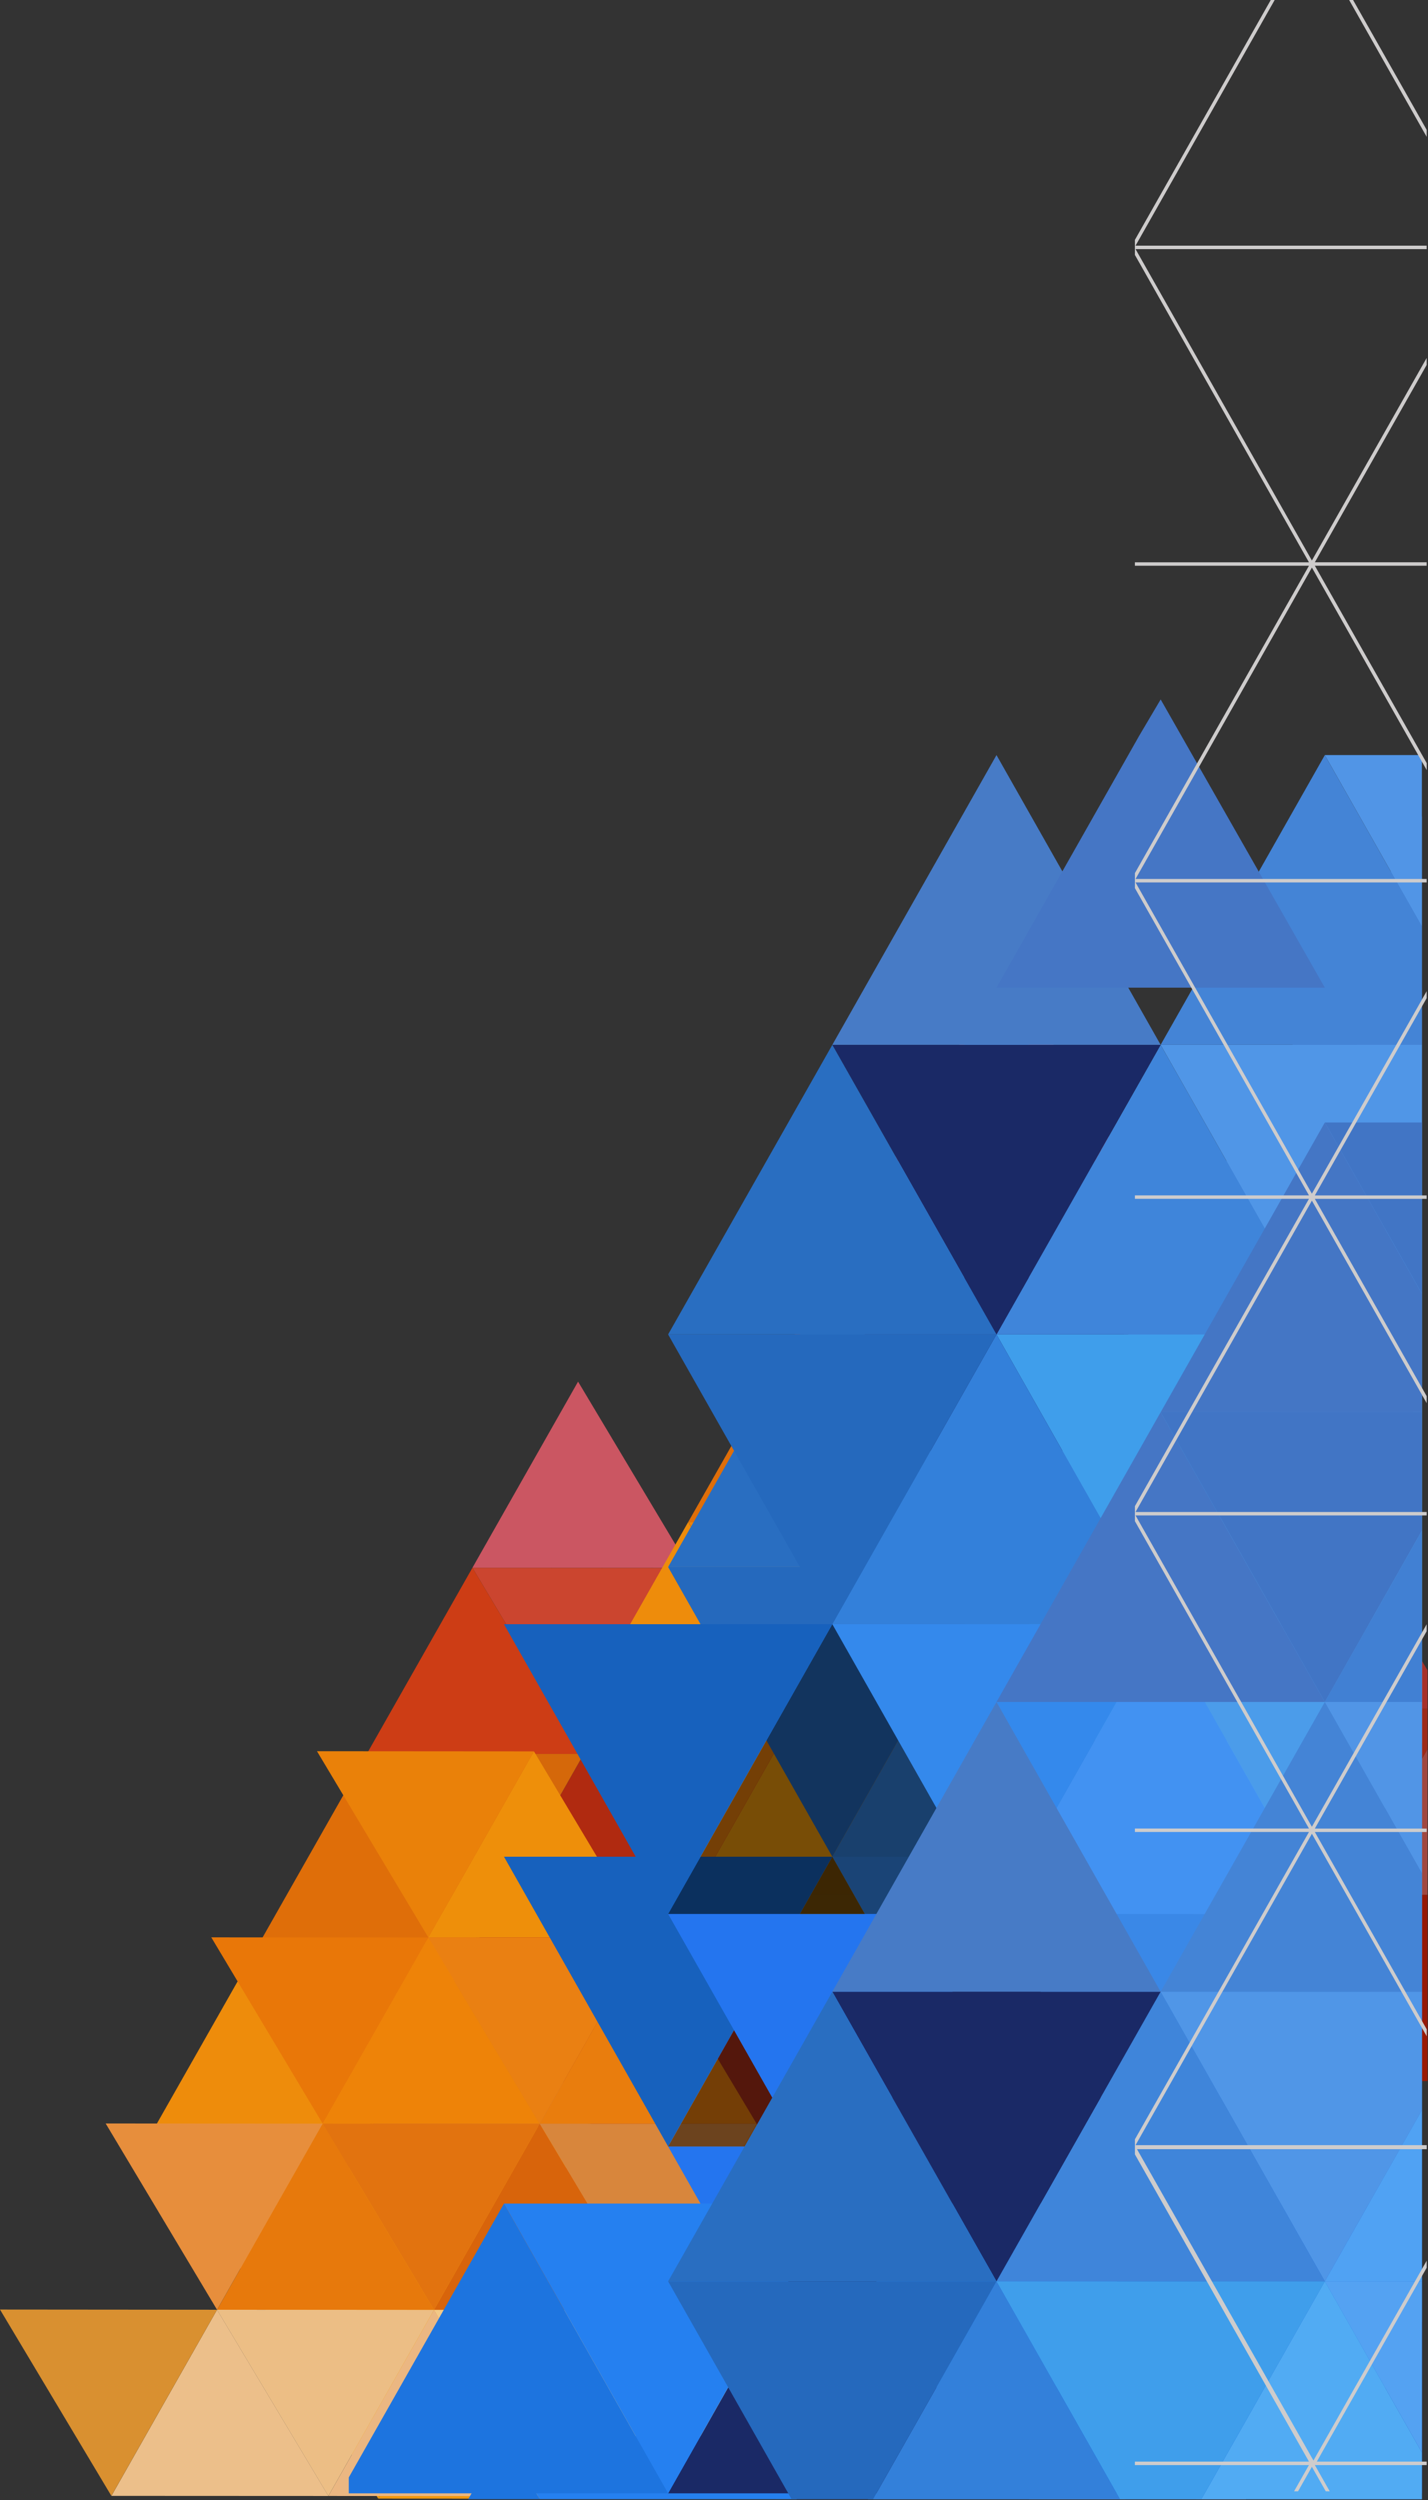 <svg width="561" height="982" viewBox="0 0 561 982" fill="none" xmlns="http://www.w3.org/2000/svg">
<rect x="0" y="0" width="561" height="982" fill="#333333" stroke="none"/>
<path d="M445.782 908.509L489.503 981.668L404.282 981.603L445.782 908.509Z" fill="#DCB7B6"/>
<path d="M402.03 835.339L445.783 908.509L360.53 908.439L402.03 835.339Z" fill="#A04841"/>
<path d="M404.288 981.603L360.535 908.439L445.789 908.509L404.288 981.603Z" fill="#951907"/>
<path d="M360.535 908.428L404.288 981.592L319.034 981.528L360.535 908.428Z" fill="#991A06"/>
<path d="M358.31 762.153L402.03 835.339L316.809 835.28L358.31 762.153Z" fill="#A7312B"/>
<path d="M360.535 908.428L316.782 835.269L402.003 835.328L360.535 908.428Z" fill="#9D2B1A"/>
<path d="M316.809 835.279L360.562 908.439L275.33 908.385L316.809 835.279Z" fill="#A8210C"/>
<path d="M319.035 981.539L275.281 908.385L360.513 908.439L319.035 981.539Z" fill="#BF300F"/>
<path d="M275.304 908.39L319.056 981.544L233.825 981.479L275.304 908.39Z" fill="#D74907"/>
<path d="M314.578 689.021L358.331 762.153H273.11L314.578 689.021Z" fill="#B72D28"/>
<path d="M316.809 835.28L273.089 762.126H358.31L316.809 835.28Z" fill="#AF231E"/>
<path d="M273.089 762.126L316.809 835.28L231.577 835.231L273.089 762.126Z" fill="#A82F18"/>
<path d="M275.303 908.39L231.55 835.237L316.782 835.285L275.303 908.39Z" fill="#C6461F"/>
<path d="M231.572 835.237L275.325 908.39L190.104 908.32L231.572 835.237Z" fill="#D95F07"/>
<path d="M233.797 981.479L190.076 908.32L275.298 908.39L233.797 981.479Z" fill="#F2960A"/>
<path d="M190.083 908.32L233.803 981.479L148.582 981.425L190.083 908.32Z" fill="#F1980F"/>
<path d="M270.853 615.856L314.606 689.021L229.374 688.94L270.853 615.856Z" fill="#C43232"/>
<path d="M273.089 762.126L229.336 688.94L314.567 689.021L273.089 762.126Z" fill="#C61C1A"/>
<path d="M229.347 688.945L273.1 762.131L187.857 762.061L229.347 688.945Z" fill="#B02A10"/>
<path d="M231.572 835.237L187.819 762.061L273.061 762.131L231.572 835.237Z" fill="#C55A12"/>
<path d="M187.847 762.045L231.599 835.22L146.378 835.15L187.847 762.045Z" fill="#D27429"/>
<path d="M190.083 908.32L146.33 835.166L231.551 835.236L190.083 908.32Z" fill="#EF910A"/>
<path d="M146.351 835.166L190.104 908.32L104.862 908.271L146.351 835.166Z" fill="#F19A0D"/>
<path d="M148.576 981.425L104.823 908.271L190.066 908.32L148.576 981.425Z" fill="#F29F12"/>
<path d="M227.1 542.686L270.853 615.861L185.599 615.797L227.1 542.686Z" fill="#CB5662"/>
<path d="M229.347 688.945L185.594 615.797L270.847 615.862L229.347 688.945Z" fill="#CB452F"/>
<path d="M185.599 615.797L229.352 688.945L144.098 688.907L185.599 615.797Z" fill="#CD3D15"/>
<path d="M187.846 762.045L144.093 688.891L229.346 688.929L187.846 762.045Z" fill="#D5680A"/>
<path d="M144.093 688.907L187.846 762.061L102.593 762.007L144.093 688.907Z" fill="#DF6E09"/>
<path d="M146.351 835.166L102.599 762.007L187.852 762.061L146.351 835.166Z" fill="#ED830B"/>
<path d="M102.587 762.007L146.34 835.166L61.087 835.085L102.587 762.007Z" fill="#EE8C0B"/>
<path d="M104.835 908.271L61.082 835.085L146.335 835.166L104.835 908.271Z" fill="#E87F0D"/>
<path d="M340.992 907.423L384.745 980.593L299.481 980.523L340.992 907.423Z" fill="#F8E086"/>
<path d="M297.239 834.221L340.959 907.423L255.728 907.358L297.239 834.221Z" fill="#E3811A"/>
<path d="M299.465 980.523L255.712 907.358L340.944 907.423L299.465 980.523Z" fill="#F8DE84"/>
<path d="M255.734 907.348L299.486 980.512L214.244 980.458L255.734 907.348Z" fill="#F5D189"/>
<path d="M253.519 761.089L297.272 834.221H212.04L253.519 761.089Z" fill="#E97D0D"/>
<path d="M255.733 907.348L212.013 834.188H297.244L255.733 907.348Z" fill="#D8863C"/>
<path d="M212.013 834.199L255.733 907.359L170.502 907.304L212.013 834.199Z" fill="#D8640B"/>
<path d="M214.216 980.469L170.496 907.304L255.727 907.358L214.216 980.469Z" fill="#F3C988"/>
<path d="M170.502 907.304L214.222 980.469L129.001 980.393L170.502 907.304Z" fill="#EBB782"/>
<path d="M209.766 687.918L253.519 761.088L168.276 761.007L209.766 687.918Z" fill="#EE8F0A"/>
<path d="M212.013 834.199L168.26 761.007L253.502 761.088L212.013 834.199Z" fill="#EA8012"/>
<path d="M168.276 761.007L212.029 834.199L126.775 834.129L168.276 761.007Z" fill="#EE8308"/>
<path d="M170.502 907.304L126.749 834.129L212.002 834.199L170.502 907.304Z" fill="#E2730F"/>
<path d="M126.76 834.134L170.513 907.31L85.281 907.245L126.76 834.134Z" fill="#E7790C"/>
<path d="M128.995 980.399L85.243 907.245L170.474 907.31L128.995 980.399Z" fill="#ECBE85"/>
<path d="M85.264 907.245L129.017 980.399L43.775 980.355L85.264 907.245Z" fill="#ECBF8A"/>
<path d="M168.276 761.008L124.523 687.854L209.776 687.919L168.276 761.008Z" fill="#EA8109"/>
<path d="M126.759 834.134L83.006 760.975L168.27 761.013L126.759 834.134Z" fill="#E97708"/>
<path d="M85.264 907.245L41.511 834.08L126.765 834.134L85.264 907.245Z" fill="#E78E3C"/>
<path d="M43.753 980.355L0 907.164L85.264 907.245L43.753 980.355Z" fill="#D99030"/>
<g style="mix-blend-mode:overlay">
<g style="mix-blend-mode:overlay">
<path d="M560.799 744.29V687.033L528.303 744.263L560.799 744.29Z" fill="#A04841"/>
</g>
<g style="mix-blend-mode:overlay">
<path d="M560.799 798.586V744.29H528.303L560.799 798.586Z" fill="#951907"/>
</g>
<g style="mix-blend-mode:overlay">
<path d="M560.799 817.416V798.587L528.303 744.263L486.835 817.357L560.799 817.416Z" fill="#991A06"/>
</g>
<g style="mix-blend-mode:overlay">
<path d="M560.799 671.152V656.065L526.088 597.977L484.577 671.098L560.799 671.152Z" fill="#A7312B"/>
</g>
<g style="mix-blend-mode:overlay">
<path d="M560.799 671.152L484.577 671.098L528.33 744.262L560.826 687.032L560.799 671.152Z" fill="#9D2B1A"/>
</g>
<g style="mix-blend-mode:overlay">
<path d="M484.572 671.098L528.324 744.262L443.082 744.219L484.572 671.098Z" fill="#A8210C"/>
</g>
<g style="mix-blend-mode:overlay">
<path d="M486.835 817.357L443.082 744.219L528.303 744.278L486.835 817.357Z" fill="#BF300F"/>
</g>
<g style="mix-blend-mode:overlay">
<path d="M443.082 744.219L486.835 817.373L401.592 817.314L443.082 744.219Z" fill="#D74907"/>
</g>
<g style="mix-blend-mode:overlay">
<path d="M482.357 524.839L526.11 597.976L440.889 597.944L482.357 524.839Z" fill="#B72D28"/>
</g>
<g style="mix-blend-mode:overlay">
<path d="M484.572 671.098L440.867 597.944L526.088 597.977L484.572 671.098Z" fill="#AF231E"/>
</g>
<g style="mix-blend-mode:overlay">
<path d="M440.867 597.944L484.577 671.098L399.329 671.049L440.867 597.944Z" fill="#A82F18"/>
</g>
<g style="mix-blend-mode:overlay">
<path d="M443.082 744.219L399.329 671.049L484.55 671.098L443.082 744.219Z" fill="#C6461F"/>
</g>
<g style="mix-blend-mode:overlay">
<path d="M399.329 671.049L443.082 744.203L357.85 744.138L399.329 671.049Z" fill="#D95F07"/>
</g>
<g style="mix-blend-mode:overlay">
<path d="M401.565 817.297L357.845 744.138L443.077 744.203L401.565 817.297Z" fill="#F2960A"/>
</g>
<g style="mix-blend-mode:overlay">
<path d="M357.845 744.138L401.565 817.297L316.355 817.238L357.845 744.138Z" fill="#F1980F"/>
</g>
<g style="mix-blend-mode:overlay">
<path d="M438.615 451.68L482.368 524.839L397.136 524.763L438.615 451.68Z" fill="#C43232"/>
</g>
<g style="mix-blend-mode:overlay">
<path d="M440.867 597.944L397.115 524.764L482.346 524.839L440.867 597.944Z" fill="#C61C1A"/>
</g>
<g style="mix-blend-mode:overlay">
<path d="M397.125 524.764L440.878 597.944L355.625 597.879L397.125 524.764Z" fill="#B02A10"/>
</g>
<g style="mix-blend-mode:overlay">
<path d="M399.329 671.049L355.576 597.879L440.83 597.944L399.329 671.049Z" fill="#C55A12"/>
</g>
<g style="mix-blend-mode:overlay">
<path d="M355.609 597.879L399.361 671.049L314.141 670.984L355.609 597.879Z" fill="#D27429"/>
</g>
<g style="mix-blend-mode:overlay">
<path d="M357.845 744.138L314.125 670.984L399.345 671.049L357.845 744.138Z" fill="#EF910A"/>
</g>
<g style="mix-blend-mode:overlay">
<path d="M314.13 670.984L357.85 744.138L272.619 744.084L314.13 670.984Z" fill="#F19A0D"/>
</g>
<g style="mix-blend-mode:overlay">
<path d="M316.355 817.244L272.602 744.09L357.834 744.144L316.355 817.244Z" fill="#F29F12"/>
</g>
<g style="mix-blend-mode:overlay">
<path d="M394.878 378.505L438.631 451.68L353.389 451.615L394.878 378.505Z" fill="#CB5662"/>
</g>
<g style="mix-blend-mode:overlay">
<path d="M397.125 524.763L353.372 451.615L438.615 451.68L397.125 524.763Z" fill="#CB452F"/>
</g>
<g style="mix-blend-mode:overlay">
<path d="M353.372 451.615L397.125 524.763L311.872 524.726L353.372 451.615Z" fill="#CD3D15"/>
</g>
<g style="mix-blend-mode:overlay">
<path d="M355.609 597.879L311.856 524.725L397.109 524.763L355.609 597.879Z" fill="#D5680A"/>
</g>
<g style="mix-blend-mode:overlay">
<path d="M311.872 524.725L355.625 597.879L270.371 597.825L311.872 524.725Z" fill="#DF6E09"/>
</g>
<g style="mix-blend-mode:overlay">
<path d="M314.13 670.985L270.377 597.826L355.63 597.879L314.13 670.985Z" fill="#ED830B"/>
</g>
<g style="mix-blend-mode:overlay">
<path d="M270.355 597.836L314.108 670.995L228.855 670.914L270.355 597.836Z" fill="#EE8C0B"/>
</g>
<g style="mix-blend-mode:overlay">
<path d="M272.613 744.09L228.86 670.909L314.114 670.99L272.613 744.09Z" fill="#E87F0D"/>
</g>
</g>
<path d="M558.601 956.891H455.97L470.014 981.668H558.601V956.891Z" fill="#2473DC"/>
<path d="M470.014 981.668L455.97 956.891L441.926 981.668H470.014Z" fill="#136ADE"/>
<path d="M441.932 981.668L455.976 956.891H326.986L341.03 981.668H441.932Z" fill="#237CE7"/>
<path d="M341.03 981.668L326.986 956.891L312.942 981.668H341.03Z" fill="#1A2966"/>
<path d="M312.947 981.668L326.991 956.891H197.996L212.04 981.668H312.947Z" fill="#2580F0"/>
<path d="M212.034 981.668L197.99 956.891L183.946 981.668H212.034Z" fill="#1D74DF"/>
<path d="M558.601 910.367V843.122H520.471L558.601 910.367Z" fill="#3E85D9"/>
<path d="M558.601 956.891V910.367L520.471 843.122L455.97 956.896L558.601 956.891Z" fill="#317CDA"/>
<path d="M520.476 843.122L455.976 956.896L391.481 843.122H520.476Z" fill="#3A88E7"/>
<path d="M326.986 956.891L391.481 843.122L455.97 956.896L326.986 956.891Z" fill="#1A2966"/>
<path d="M391.481 843.122L326.986 956.896L262.474 843.122H391.481Z" fill="#2475EF"/>
<path d="M558.601 843.122V775.845L520.471 843.117L558.601 843.122Z" fill="#4484D8"/>
<path d="M558.601 729.3H455.97L520.471 843.117L558.601 775.846V729.3Z" fill="#4B9CEA"/>
<path d="M391.481 843.122L455.971 729.305L520.471 843.122H391.481Z" fill="#4292F2"/>
<path d="M455.97 729.3L391.481 843.122L326.986 729.306L455.97 729.3Z" fill="#3489EC"/>
<path style="mix-blend-mode:multiply" opacity="0.5" d="M262.474 843.122L326.986 729.305L391.481 843.122H262.474Z" fill="url(#paint0_linear)"/>
<path d="M326.986 729.3L262.474 843.122L197.996 729.306L326.986 729.3Z" fill="#1761BD"/>
<path d="M558.601 682.77V615.515H520.471L558.601 682.77Z" fill="#54A2F2"/>
<path d="M558.601 729.3V682.77L520.471 615.515L455.97 729.3H558.601Z" fill="#51ABF3"/>
<path d="M520.476 615.515L455.976 729.3L391.486 615.515H520.476Z" fill="#3F9EEB"/>
<path d="M326.986 729.3L391.481 615.515L455.97 729.3H326.986Z" fill="#3380DA"/>
<path d="M391.481 615.515L326.986 729.3L262.474 615.515H391.481Z" fill="#2569BD"/>
<path d="M558.601 615.515V548.271L520.471 615.515H558.601Z" fill="#50A2F3"/>
<path d="M558.601 501.742H455.97L520.471 615.515L558.601 548.271V501.742Z" fill="#5096E7"/>
<path d="M391.481 615.515L455.971 501.747L520.471 615.521L391.481 615.515Z" fill="#3F85DA"/>
<path d="M455.97 501.742L391.481 615.515L326.986 501.747L455.97 501.742Z" fill="#1A2966"/>
<path d="M262.474 615.515L326.986 501.747L391.481 615.521L262.474 615.515Z" fill="#296EC1"/>
<path d="M558.601 455.201V387.941H520.471L558.601 455.201Z" fill="#5195E6"/>
<path d="M558.601 501.742V455.201L520.471 387.941L455.97 501.742H558.601Z" fill="#4484D6"/>
<path d="M326.986 501.742L391.481 387.941L455.97 501.742H326.986Z" fill="#477BC6"/>
<path d="M558.601 387.941V320.67L520.471 387.941H558.601Z" fill="#4180D3"/>
<g style="mix-blend-mode:overlay">
<g style="mix-blend-mode:overlay">
<path d="M558.6 979.356V912.085L520.47 979.356H558.6Z" fill="#2157C2"/>
</g>
<g style="mix-blend-mode:overlay">
<path d="M558.6 865.545H455.97L520.47 979.356L558.6 912.085V865.545Z" fill="#2473DC"/>
</g>
<g style="mix-blend-mode:overlay">
<path d="M391.48 979.356L455.97 865.545L520.47 979.356H391.48Z" fill="#136ADE"/>
</g>
<g style="mix-blend-mode:overlay">
<path d="M455.97 865.545L391.48 979.356L326.985 865.545H455.97Z" fill="#237CE7"/>
</g>
<g style="mix-blend-mode:overlay">
<path d="M262.474 979.356L326.985 865.545L391.48 979.356H262.474Z" fill="#1A2966"/>
</g>
<g style="mix-blend-mode:overlay">
<path d="M326.985 865.545L262.474 979.356L197.995 865.545H326.985Z" fill="#2580F0"/>
</g>
<g style="mix-blend-mode:overlay">
<path d="M137.022 973.112L197.99 865.545L262.474 979.356H137.022V973.112Z" fill="#1D74DF"/>
</g>
<g style="mix-blend-mode:overlay">
<path d="M558.6 819.015V751.782H520.47L558.6 819.015Z" fill="#3E85D9"/>
</g>
<g style="mix-blend-mode:overlay">
<path d="M558.6 865.545V819.015L520.47 751.766L455.97 865.545H558.6Z" fill="#317CDA"/>
</g>
<g style="mix-blend-mode:overlay">
<path d="M520.476 751.782L455.975 865.561L391.48 751.782H520.476Z" fill="#3A88E7"/>
</g>
<g style="mix-blend-mode:overlay">
<path d="M326.985 865.545L391.48 751.766L455.97 865.545H326.985Z" fill="#1A2966"/>
</g>
<g style="mix-blend-mode:overlay">
<path d="M391.48 751.782L326.985 865.561L262.474 751.782H391.48Z" fill="#2475EF"/>
</g>
<g style="mix-blend-mode:overlay">
<path d="M558.6 751.782V684.494L520.476 751.782H558.6Z" fill="#4484D8"/>
</g>
<g style="mix-blend-mode:overlay">
<path d="M558.6 637.954H455.97L520.475 751.782L558.605 684.516L558.6 637.954Z" fill="#4B9CEA"/>
</g>
<g style="mix-blend-mode:overlay">
<path d="M391.48 751.782L455.97 637.976L520.476 751.782H391.48Z" fill="#4292F2"/>
</g>
<g style="mix-blend-mode:overlay">
<path d="M455.97 637.954L391.48 751.782L326.985 637.976L455.97 637.954Z" fill="#3489EC"/>
</g>
<path style="mix-blend-mode:multiply" opacity="0.5" d="M262.474 751.782L326.985 637.976L391.48 751.782H262.474Z" fill="url(#paint1_linear)"/>
<g style="mix-blend-mode:overlay">
<path d="M326.985 637.954L262.474 751.782L197.995 637.976L326.985 637.954Z" fill="#1761BD"/>
</g>
<g style="mix-blend-mode:overlay">
<path d="M558.6 591.42V524.159H520.47L558.6 591.42Z" fill="#54A2F2"/>
</g>
<g style="mix-blend-mode:overlay">
<path d="M558.6 637.954V591.42L520.47 524.159L455.97 637.954H558.6Z" fill="#51ABF3"/>
</g>
<g style="mix-blend-mode:overlay">
<path d="M520.476 524.159L455.975 637.954L391.48 524.159H520.476Z" fill="#3F9EEB"/>
</g>
<g style="mix-blend-mode:overlay">
<path d="M326.985 637.954L391.48 524.159L455.97 637.954H326.985Z" fill="#3380DA"/>
</g>
<g style="mix-blend-mode:overlay">
<path d="M391.48 524.159L326.985 637.954L262.474 524.159H391.48Z" fill="#2569BD"/>
</g>
<g style="mix-blend-mode:overlay">
<path d="M558.6 524.159V456.914L520.47 524.153L558.6 524.159Z" fill="#50A2F3"/>
</g>
<g style="mix-blend-mode:overlay">
<path d="M558.6 410.401H455.97L520.47 524.164L558.6 456.925V410.401Z" fill="#5096E7"/>
</g>
<g style="mix-blend-mode:overlay">
<path d="M391.48 524.159L455.97 410.401L520.47 524.164L391.48 524.159Z" fill="#3F85DA"/>
</g>
<g style="mix-blend-mode:overlay">
<path d="M455.97 410.401L391.48 524.159L326.985 410.401H455.97Z" fill="#1A2966"/>
</g>
<g style="mix-blend-mode:overlay">
<path d="M262.474 524.159L326.985 410.401L391.48 524.164L262.474 524.159Z" fill="#296EC1"/>
</g>
<g style="mix-blend-mode:overlay">
<path d="M558.6 363.856V296.584H520.47L558.6 363.856Z" fill="#5195E6"/>
</g>
<g style="mix-blend-mode:overlay">
<path d="M558.6 410.401V363.861L520.47 296.59L455.97 410.401H558.6Z" fill="#4484D6"/>
</g>
<g style="mix-blend-mode:overlay">
<path d="M326.985 410.401L391.48 296.59L455.97 410.401H326.985Z" fill="#477BC6"/>
</g>
<path d="M447.544 289L391.481 387.941H520.476L455.976 274.735L447.544 289Z" fill="#4576C5"/>
</g>
<g style="mix-blend-mode:overlay">
<g style="mix-blend-mode:overlay">
<path d="M558.601 963.346V896.085H520.471L558.601 963.346Z" fill="#54A2F2"/>
</g>
<g style="mix-blend-mode:overlay">
<path d="M558.601 981.668V963.346L520.471 896.085L471.964 981.668H558.601Z" fill="#51ABF3"/>
</g>
<g style="mix-blend-mode:overlay">
<path d="M471.965 981.668L520.471 896.085H391.481L439.987 981.668H471.965Z" fill="#3F9EEB"/>
</g>
<g style="mix-blend-mode:overlay">
<path d="M439.987 981.668L391.481 896.085L342.98 981.668H439.987Z" fill="#3380DA"/>
</g>
<g style="mix-blend-mode:overlay">
<path d="M342.98 981.668L391.481 896.085H262.474L310.992 981.668H342.98Z" fill="#2569BD"/>
</g>
<g style="mix-blend-mode:overlay">
<path d="M558.601 896.085V828.846L520.471 896.085H558.601Z" fill="#50A2F3"/>
</g>
<g style="mix-blend-mode:overlay">
<path d="M558.601 782.322H455.97L520.471 896.085L558.601 828.846V782.322Z" fill="#5096E7"/>
</g>
<g style="mix-blend-mode:overlay">
<path d="M391.481 896.085L455.97 782.322L520.471 896.085H391.481Z" fill="#3F85DA"/>
</g>
<g style="mix-blend-mode:overlay">
<path d="M455.97 782.322L391.481 896.085L326.986 782.322H455.97Z" fill="#1A2966"/>
</g>
<g style="mix-blend-mode:overlay">
<path d="M262.474 896.085L326.986 782.322L391.481 896.085H262.474Z" fill="#296EC1"/>
</g>
<g style="mix-blend-mode:overlay">
<path d="M558.601 735.782V668.511H520.471L558.601 735.782Z" fill="#5195E6"/>
</g>
<g style="mix-blend-mode:overlay">
<path d="M558.601 782.322V735.782L520.471 668.516L455.97 782.322H558.601Z" fill="#4484D6"/>
</g>
<g style="mix-blend-mode:overlay">
<path d="M326.986 782.322L391.481 668.516L455.97 782.322H326.986Z" fill="#477BC6"/>
</g>
<g style="mix-blend-mode:overlay">
<path d="M558.601 668.511V601.239L520.471 668.511H558.601Z" fill="#4180D3"/>
</g>
<g style="mix-blend-mode:overlay">
<path d="M558.601 554.694H455.97L520.471 668.511L558.601 601.239V554.694Z" fill="#4175C5"/>
</g>
<g style="mix-blend-mode:overlay">
<path d="M391.481 668.511L455.97 554.694L520.471 668.511H391.481Z" fill="#4576C5"/>
</g>
<g style="mix-blend-mode:overlay">
<path d="M558.601 508.17V440.898H520.471L558.601 508.17Z" fill="#4175C5"/>
</g>
<g style="mix-blend-mode:overlay">
<path d="M558.601 554.694V508.17L520.471 440.909L455.97 554.704L558.601 554.694Z" fill="#4476C5"/>
</g>
</g>
<g style="mix-blend-mode:overlay">
<g style="mix-blend-mode:overlay">
<path d="M445.842 968.251H514.226L508.382 978.568H509.943L515.388 968.947L520.843 978.568H522.394L516.549 968.251H560.48V966.9H517.311L560.48 890.738V887.983L516.003 966.484L446.679 844.176H560.502V842.593H446.107L515.388 720.285L521.065 730.289L560.496 799.834V797.09L516.544 719.594H560.475V718.243H516.544L560.475 640.736V637.992L515.382 717.547L446.107 595.244H560.48V593.893H446.107L515.388 471.596L519.596 479.012L560.475 551.14V548.396L516.544 470.899H560.475V469.548H516.544L560.475 392.057V389.335L515.382 468.873L503.65 448.153L446.102 346.603H560.475V345.252H446.107L515.388 222.939L521.065 232.942L560.496 302.493V299.744L516.544 222.209H560.475V220.859H516.544L560.475 143.346V140.602L515.382 220.162L500.836 194.472L446.107 97.849H560.48V96.498H446.107L515.388 -25.816L560.48 53.745V51.001L516.544 -26.507H560.475V-27.857H516.544L560.475 -105.338V-108.082L515.382 -28.554L491.308 -71.032L446.107 -150.825H560.48V-152.175H446.107L515.787 -275.169H516.56L516.182 -275.844L516.56 -276.52H515.798L446.118 -399.525L445.853 -400V-397.256L514.237 -276.514H445.853V-275.164H514.237L445.853 -154.427V-148.545L469.031 -107.639L514.237 -27.852H445.853V-26.501H514.237L445.853 94.23V100.128L459.503 124.241L514.237 220.87H445.853V222.22H514.237L445.853 342.957V348.844L456.699 367.982L514.237 469.532H445.853V470.883H514.237L445.853 591.608V597.496L514.237 718.232H445.853V719.583H514.237L445.853 840.319V846.207L514.237 966.889H445.853L445.842 968.251Z" fill="#CECCCC"/>
</g>
</g>
<defs>
<linearGradient id="paint0_linear" x1="-7243.88" y1="-20856.7" x2="-7130.1" y2="-20856.7" gradientUnits="userSpaceOnUse">
<stop stop-color="white"/>
<stop offset="0.162" stop-color="#FBFBFB"/>
<stop offset="0.293" stop-color="#F1F1F1"/>
<stop offset="0.412" stop-color="#E0E0E0"/>
<stop offset="0.525" stop-color="#C9C9C9"/>
<stop offset="0.633" stop-color="#AAAAAA"/>
<stop offset="0.738" stop-color="#848484"/>
<stop offset="0.84" stop-color="#575757"/>
<stop offset="0.937" stop-color="#242424"/>
<stop offset="1"/>
</linearGradient>
<linearGradient id="paint1_linear" x1="-7335.35" y1="-20856.6" x2="-7221.44" y2="-20856.6" gradientUnits="userSpaceOnUse">
<stop stop-color="white"/>
<stop offset="0.162" stop-color="#FBFBFB"/>
<stop offset="0.293" stop-color="#F1F1F1"/>
<stop offset="0.412" stop-color="#E0E0E0"/>
<stop offset="0.525" stop-color="#C9C9C9"/>
<stop offset="0.633" stop-color="#AAAAAA"/>
<stop offset="0.738" stop-color="#848484"/>
<stop offset="0.84" stop-color="#575757"/>
<stop offset="0.937" stop-color="#242424"/>
<stop offset="1"/>
</linearGradient>
</defs>
</svg>
